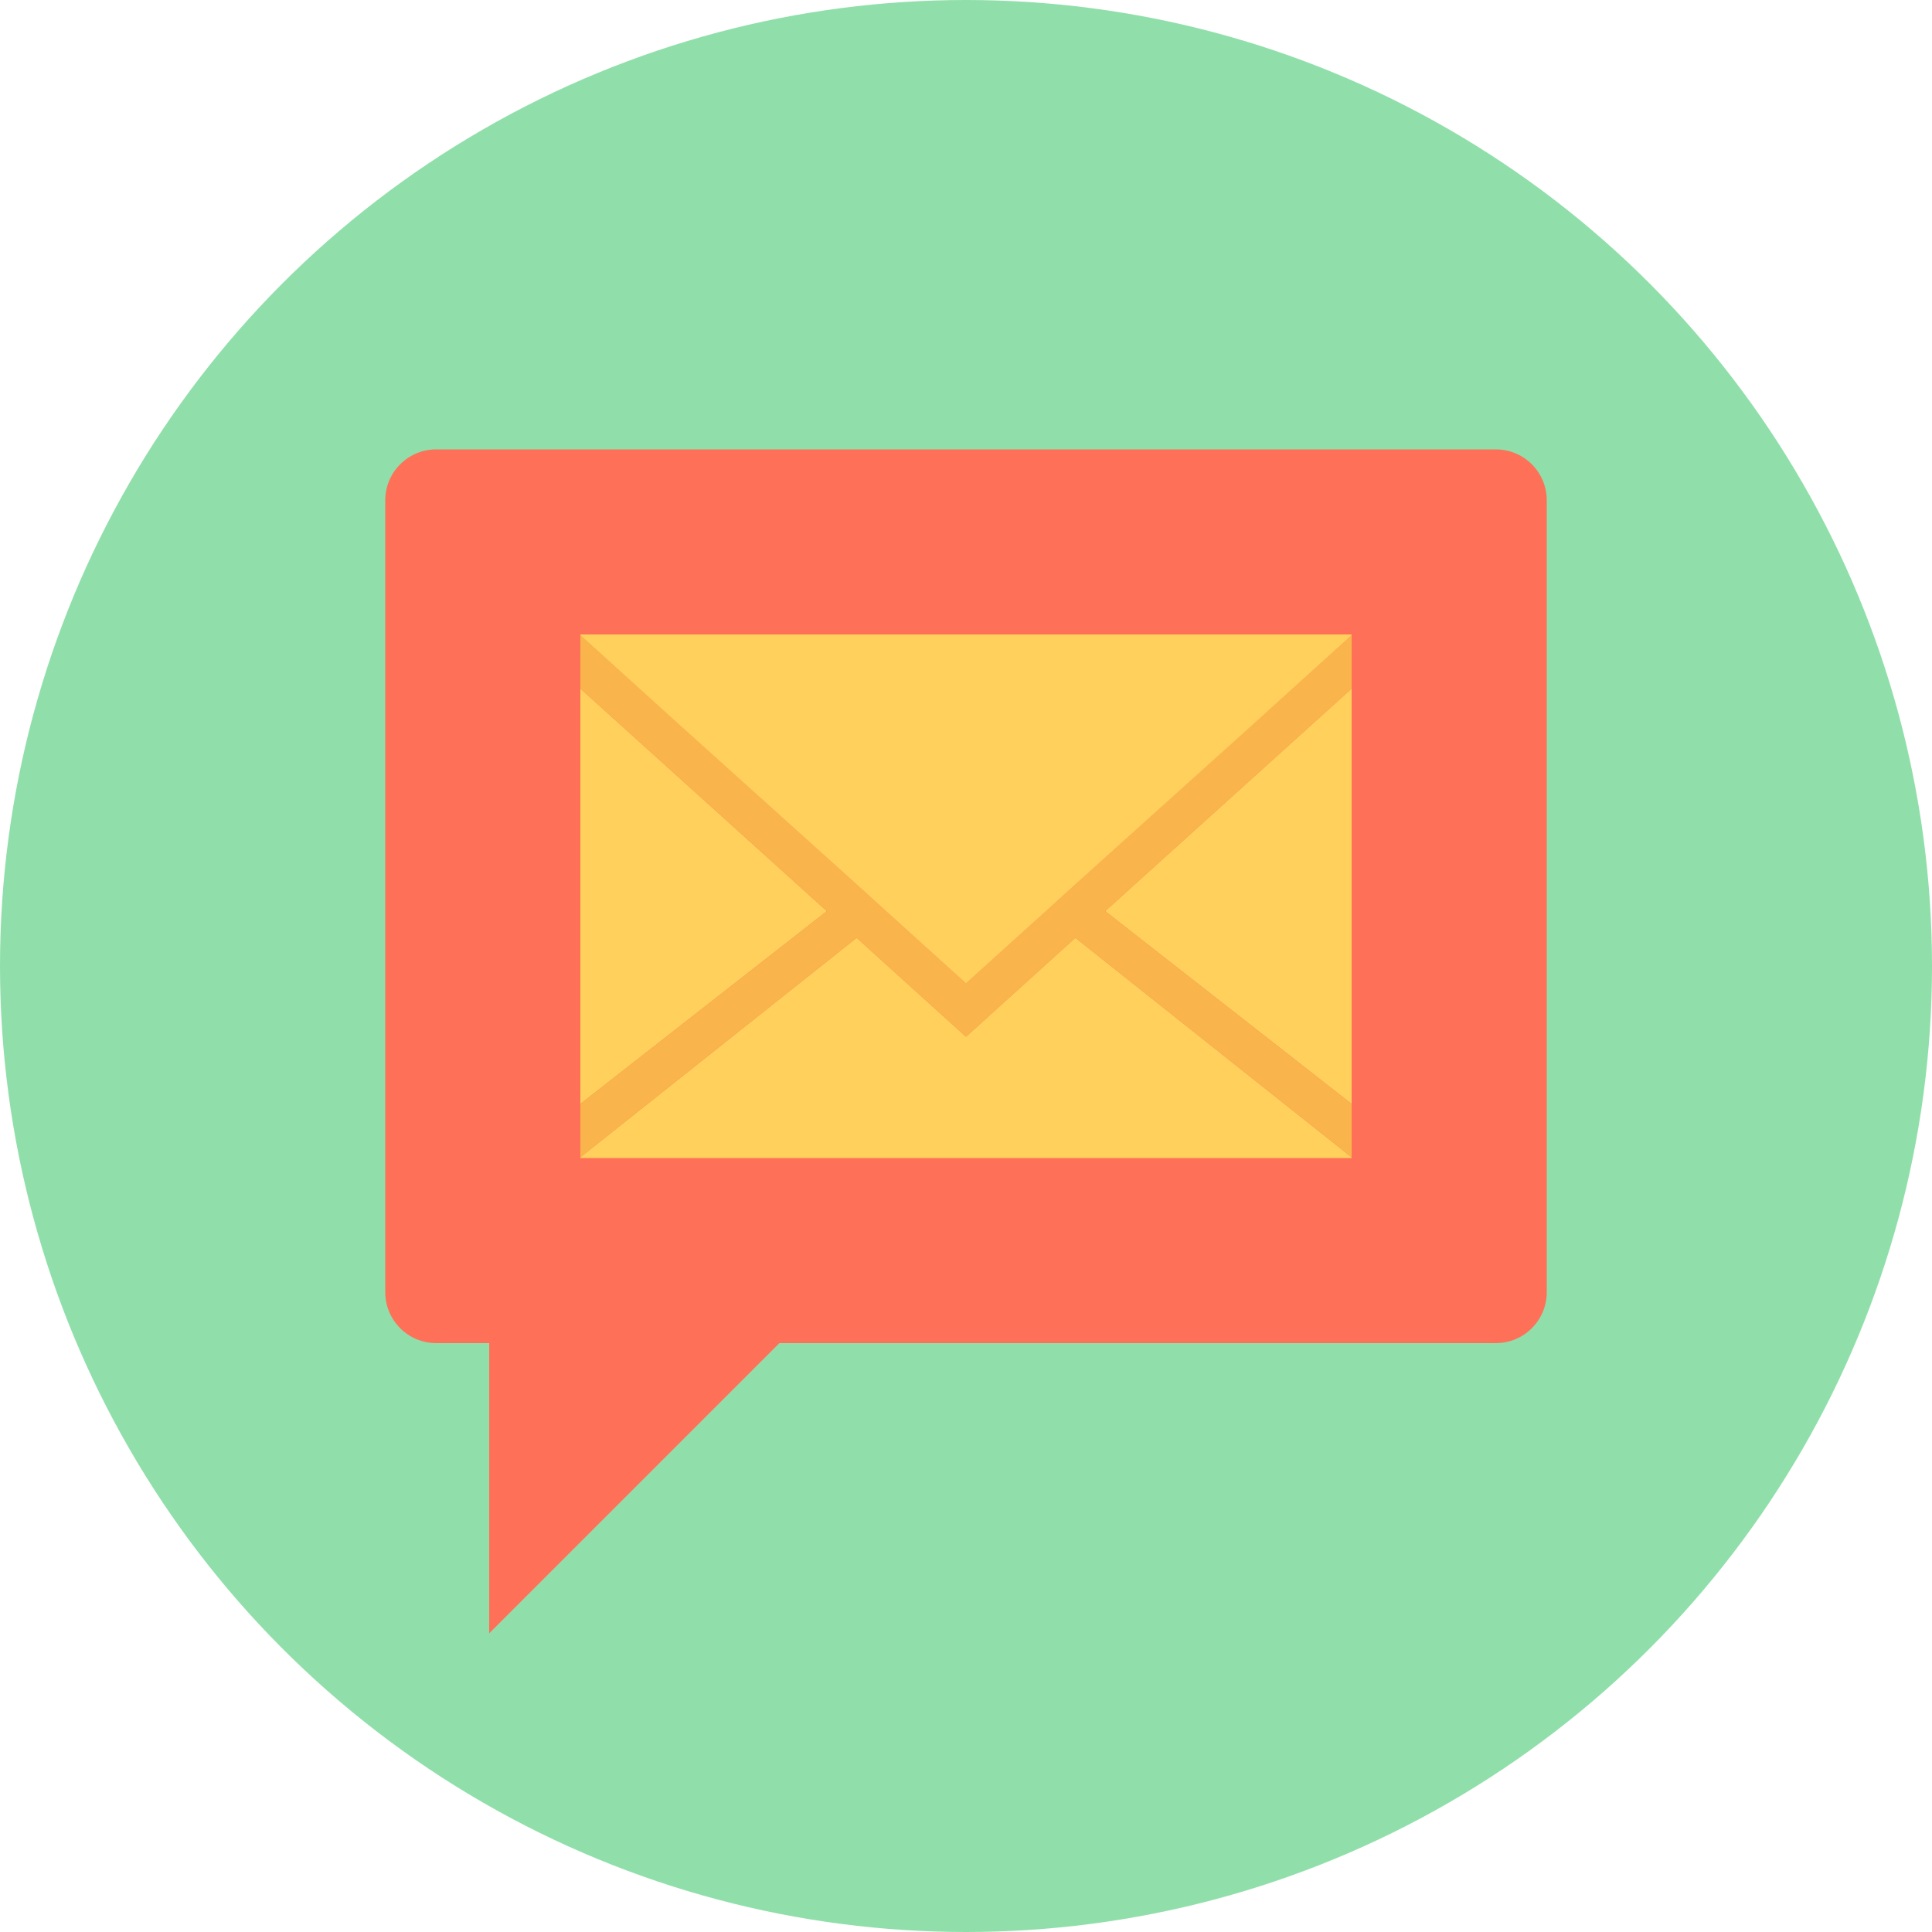 <?xml version="1.0" encoding="iso-8859-1"?>
<!-- Generator: Adobe Illustrator 19.0.0, SVG Export Plug-In . SVG Version: 6.00 Build 0)  -->
<svg xmlns="http://www.w3.org/2000/svg" xmlns:xlink="http://www.w3.org/1999/xlink" version="1.1" id="Layer_1" x="0px" y="0px" viewBox="0 0 500 500" style="enable-background:new 0 0 500 500;" xml:space="preserve">
<circle style="fill:#90DFAA;" cx="250" cy="250" r="250"/>
<path style="fill:#FF7058;" d="M387.1,116.3H112.9c-7.3,0-13.2,5.9-13.2,13.2v204.9c0,7.3,5.9,13.2,13.2,13.2h13.7v75.1l75.1-75.1  h185.4c7.3,0,13.2-5.9,13.2-13.2V129.5C400.3,122.2,394.4,116.3,387.1,116.3z"/>
<g>
	<polygon style="fill:#FFD05B;" points="349.8,285.7 349.8,178.2 286,235.8  "/>
	<polygon style="fill:#FFD05B;" points="150.2,178.2 150.2,285.7 214,235.8  "/>
	<polygon style="fill:#FFD05B;" points="250,268.3 221.7,242.7 150.2,299.5 150.2,299.7 349.8,299.7 349.8,299.5 278.3,242.7  "/>
</g>
<polygon style="fill:#F9B54C;" points="286,235.8 349.8,178.2 349.8,164.4 278.3,228.9 270.7,235.8 250,254.5 229.3,235.8   221.7,228.9 150.2,164.4 150.2,178.2 214,235.8 150.2,285.7 150.2,299.5 221.7,242.7 250,268.3 278.3,242.7 349.8,299.5   349.8,285.7 "/>
<polygon style="fill:#FFD05B;" points="150.2,164.2 150.2,164.4 176.3,188 221.7,228.9 229.3,235.8 250,254.5 270.7,235.8   278.3,228.9 323.7,188 349.8,164.4 349.8,164.2 "/>
<g>
</g>
<g>
</g>
<g>
</g>
<g>
</g>
<g>
</g>
<g>
</g>
<g>
</g>
<g>
</g>
<g>
</g>
<g>
</g>
<g>
</g>
<g>
</g>
<g>
</g>
<g>
</g>
<g>
</g>
</svg>

